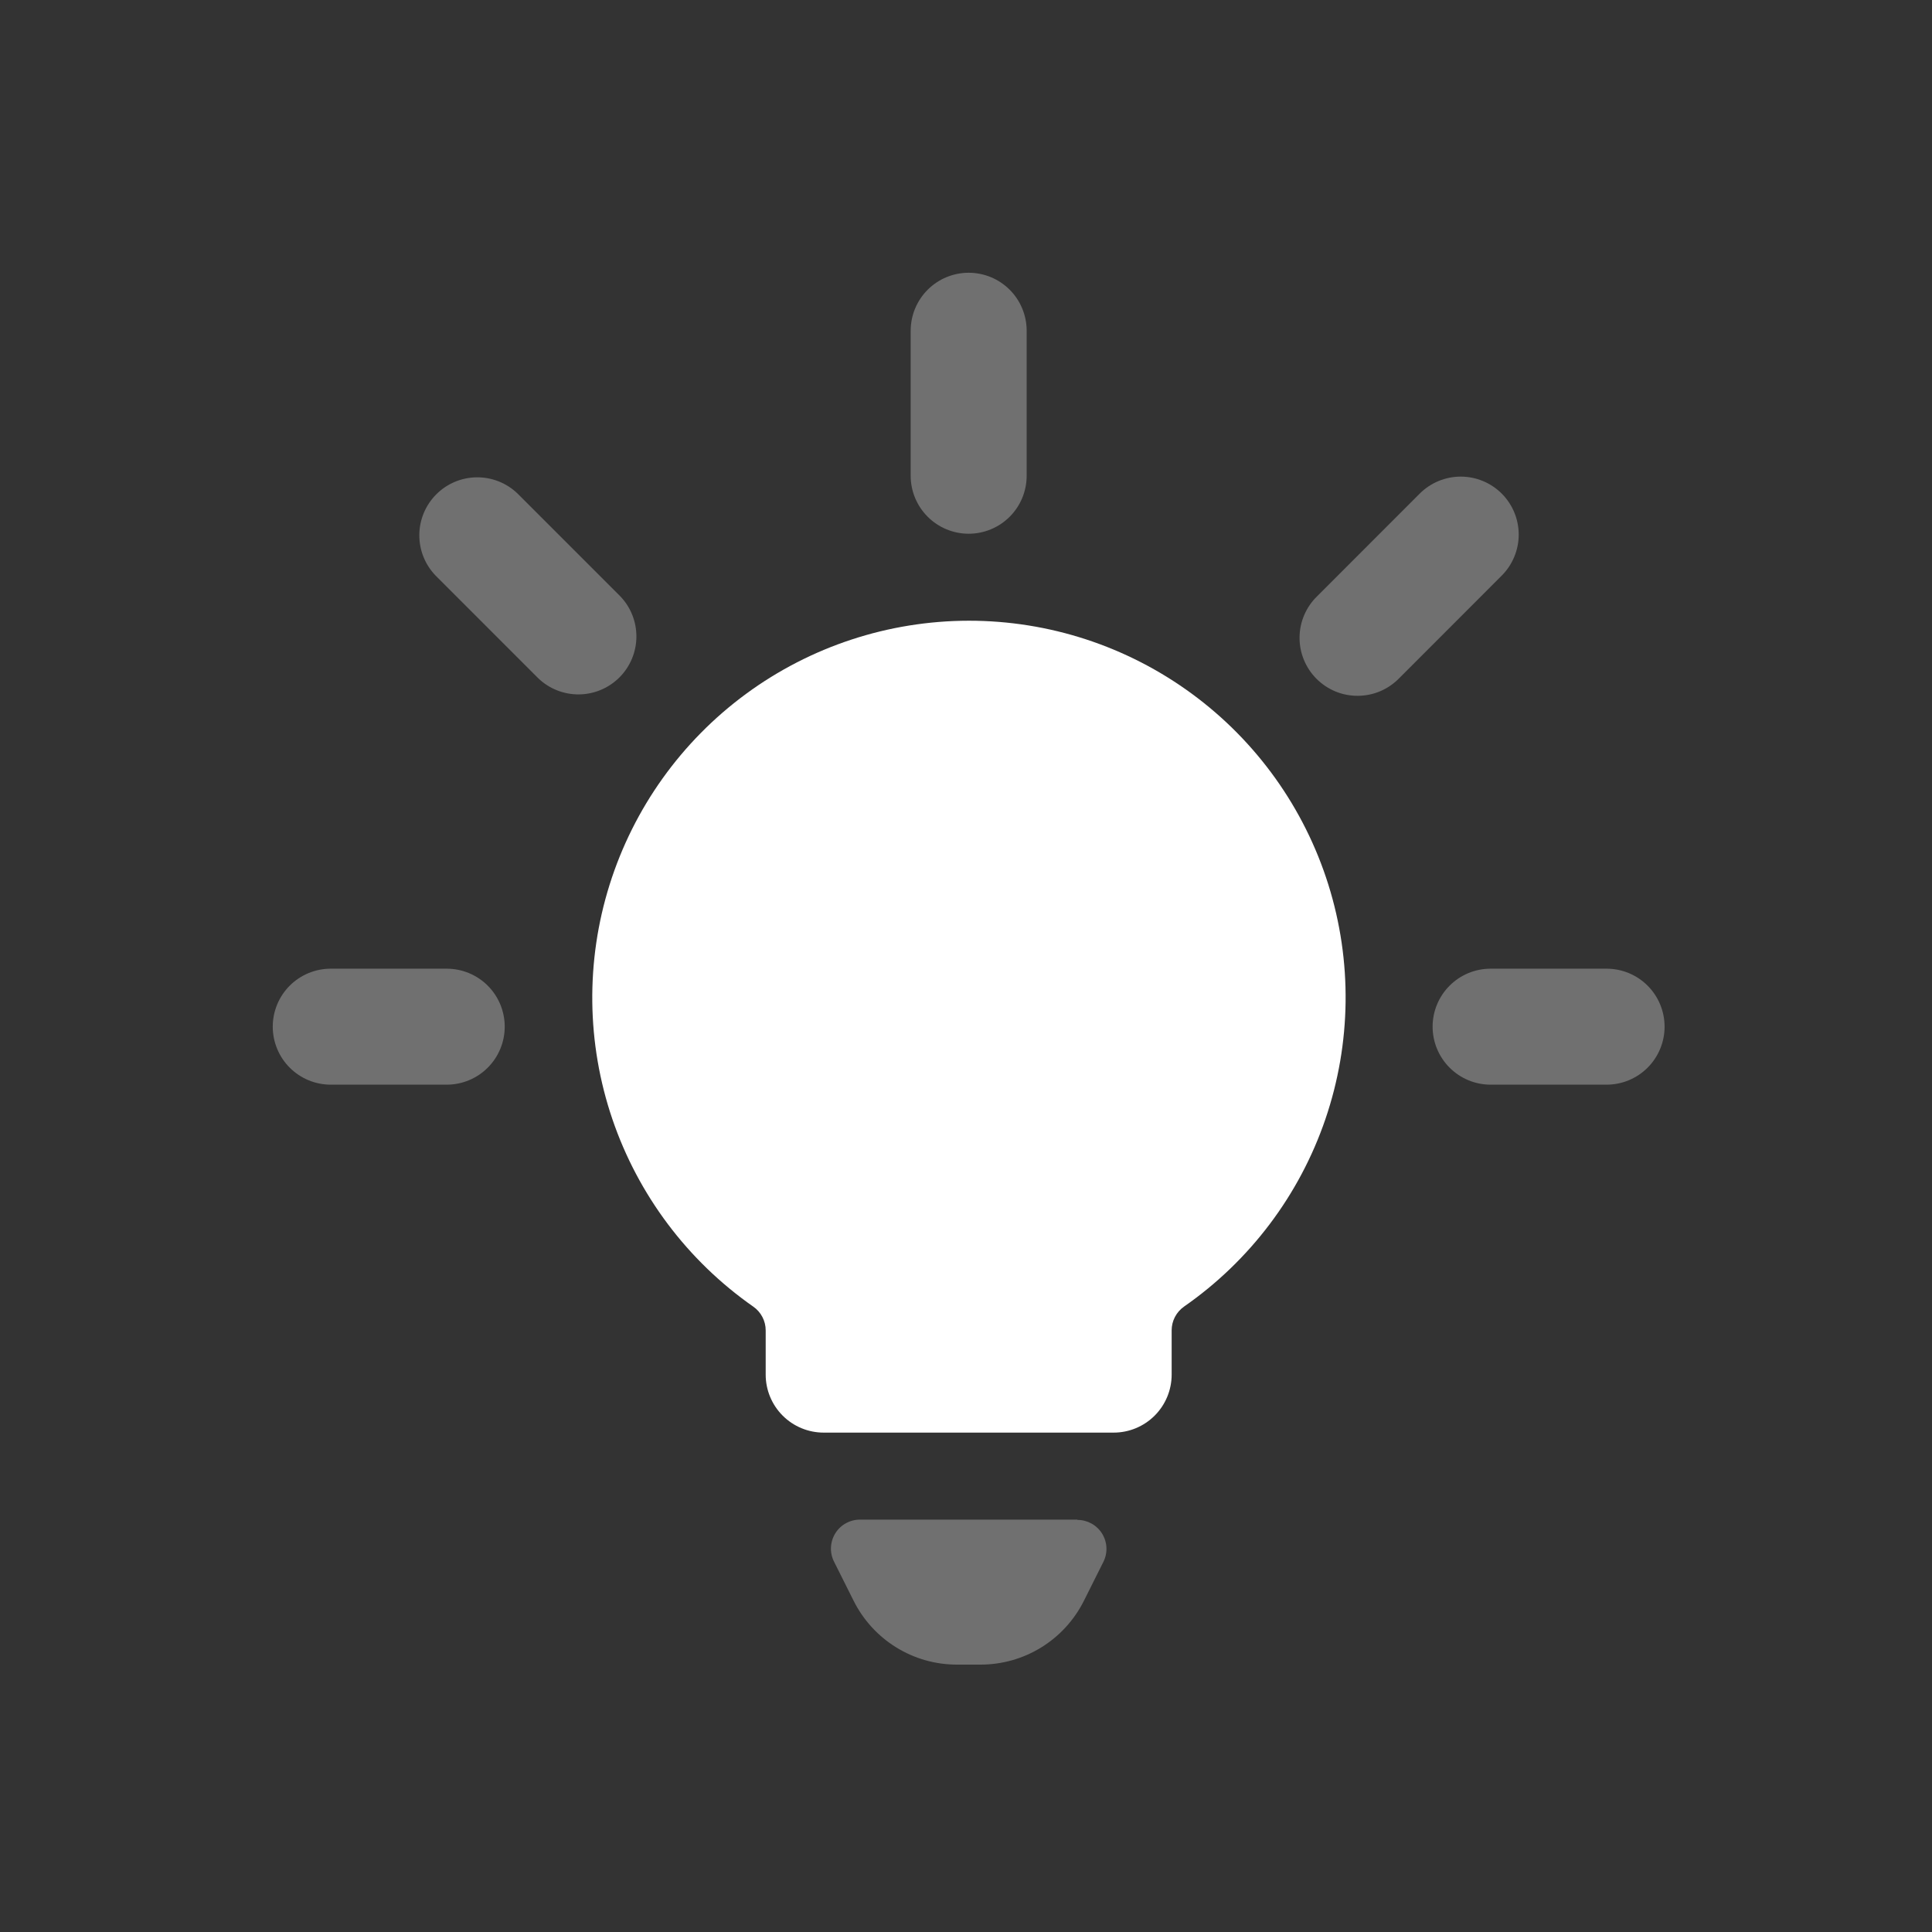 <svg width="85" height="85" viewBox="0 0 85 85" fill="none" xmlns="http://www.w3.org/2000/svg">
<rect x="0" y="0" width="85" height="85" fill="#333333" stroke="none"/>
<g clip-path="url(#clip0_3_1525)">
<path opacity="0.3" d="M47.401 66.857H37.833C37.616 66.857 37.402 66.913 37.212 67.019C37.022 67.124 36.862 67.277 36.748 67.463C36.634 67.648 36.569 67.859 36.559 68.076C36.549 68.293 36.595 68.51 36.693 68.704L37.55 70.416C37.971 71.264 38.621 71.978 39.426 72.476C40.231 72.975 41.16 73.238 42.107 73.236H43.128C44.074 73.239 45.002 72.978 45.807 72.482C46.613 71.986 47.264 71.275 47.687 70.429L48.544 68.717C48.642 68.522 48.688 68.306 48.678 68.088C48.669 67.871 48.603 67.659 48.489 67.474C48.374 67.289 48.214 67.136 48.024 67.03C47.833 66.925 47.619 66.869 47.401 66.87V66.857Z" fill="white"/>
<path opacity="0.3" d="M42.618 23.482C43.295 23.482 43.944 23.213 44.422 22.734C44.901 22.256 45.169 21.607 45.169 20.93V14.552C45.169 13.875 44.901 13.226 44.422 12.747C43.944 12.269 43.295 12 42.618 12C41.941 12 41.292 12.269 40.814 12.747C40.335 13.226 40.066 13.875 40.066 14.552V20.93C40.066 21.607 40.335 22.256 40.814 22.734C41.292 23.213 41.941 23.482 42.618 23.482Z" fill="white"/>
<path opacity="0.3" d="M66.07 21.716C65.591 21.238 64.943 20.969 64.266 20.969C63.59 20.969 62.941 21.238 62.462 21.716L57.954 26.227C57.71 26.462 57.516 26.744 57.382 27.055C57.248 27.366 57.178 27.701 57.175 28.04C57.172 28.379 57.236 28.715 57.365 29.028C57.493 29.342 57.683 29.627 57.922 29.866C58.162 30.106 58.447 30.295 58.76 30.424C59.074 30.552 59.41 30.616 59.748 30.613C60.087 30.61 60.422 30.54 60.733 30.407C61.045 30.273 61.326 30.078 61.562 29.835L66.07 25.324C66.548 24.845 66.817 24.196 66.817 23.52C66.817 22.843 66.548 22.194 66.07 21.716Z" fill="white"/>
<path opacity="0.3" d="M70.684 42.618H65.581C64.904 42.618 64.255 42.886 63.777 43.365C63.298 43.843 63.029 44.492 63.029 45.169C63.029 45.846 63.298 46.495 63.777 46.973C64.255 47.452 64.904 47.721 65.581 47.721H70.684C71.36 47.721 72.009 47.452 72.488 46.973C72.966 46.495 73.235 45.846 73.235 45.169C73.235 44.492 72.966 43.843 72.488 43.365C72.009 42.886 71.36 42.618 70.684 42.618Z" fill="white"/>
<path opacity="0.3" d="M27.283 26.227L22.772 21.716C22.291 21.251 21.646 20.994 20.977 21C20.309 21.006 19.669 21.274 19.196 21.747C18.723 22.22 18.454 22.86 18.448 23.529C18.442 24.198 18.7 24.843 19.165 25.324L23.675 29.835C24.157 30.3 24.801 30.557 25.47 30.551C26.139 30.545 26.779 30.277 27.252 29.804C27.725 29.331 27.994 28.691 27.999 28.022C28.005 27.353 27.748 26.708 27.283 26.227Z" fill="white"/>
<path opacity="0.3" d="M19.654 42.618H14.552C13.875 42.618 13.226 42.886 12.747 43.365C12.269 43.843 12 44.492 12 45.169C12 45.846 12.269 46.495 12.747 46.973C13.226 47.452 13.875 47.721 14.552 47.721H19.654C20.331 47.721 20.98 47.452 21.459 46.973C21.937 46.495 22.206 45.846 22.206 45.169C22.206 44.492 21.937 43.843 21.459 43.365C20.98 42.886 20.331 42.618 19.654 42.618Z" fill="white"/>
<path d="M42.618 27.309C39.092 27.314 35.659 28.443 32.818 30.531C29.978 32.62 27.877 35.559 26.82 38.923C25.763 42.287 25.806 45.9 26.942 49.238C28.079 52.576 30.249 55.465 33.139 57.485C33.308 57.602 33.447 57.759 33.542 57.942C33.638 58.124 33.688 58.328 33.687 58.534V60.478C33.687 61.154 33.956 61.803 34.435 62.282C34.913 62.76 35.562 63.029 36.239 63.029H48.996C49.673 63.029 50.322 62.76 50.8 62.282C51.279 61.803 51.548 61.154 51.548 60.478V58.531C51.548 58.325 51.597 58.122 51.693 57.939C51.789 57.757 51.927 57.6 52.096 57.482C54.993 55.466 57.171 52.578 58.312 49.238C59.453 45.898 59.498 42.281 58.44 38.914C57.382 35.547 55.277 32.605 52.431 30.518C49.585 28.43 46.147 27.306 42.618 27.309Z" fill="white"/>
</g>
<defs>
<clipPath id="clip0_3_1525">
<rect width="85" height="85" fill="white"/>
</clipPath>
</defs>
</svg>
